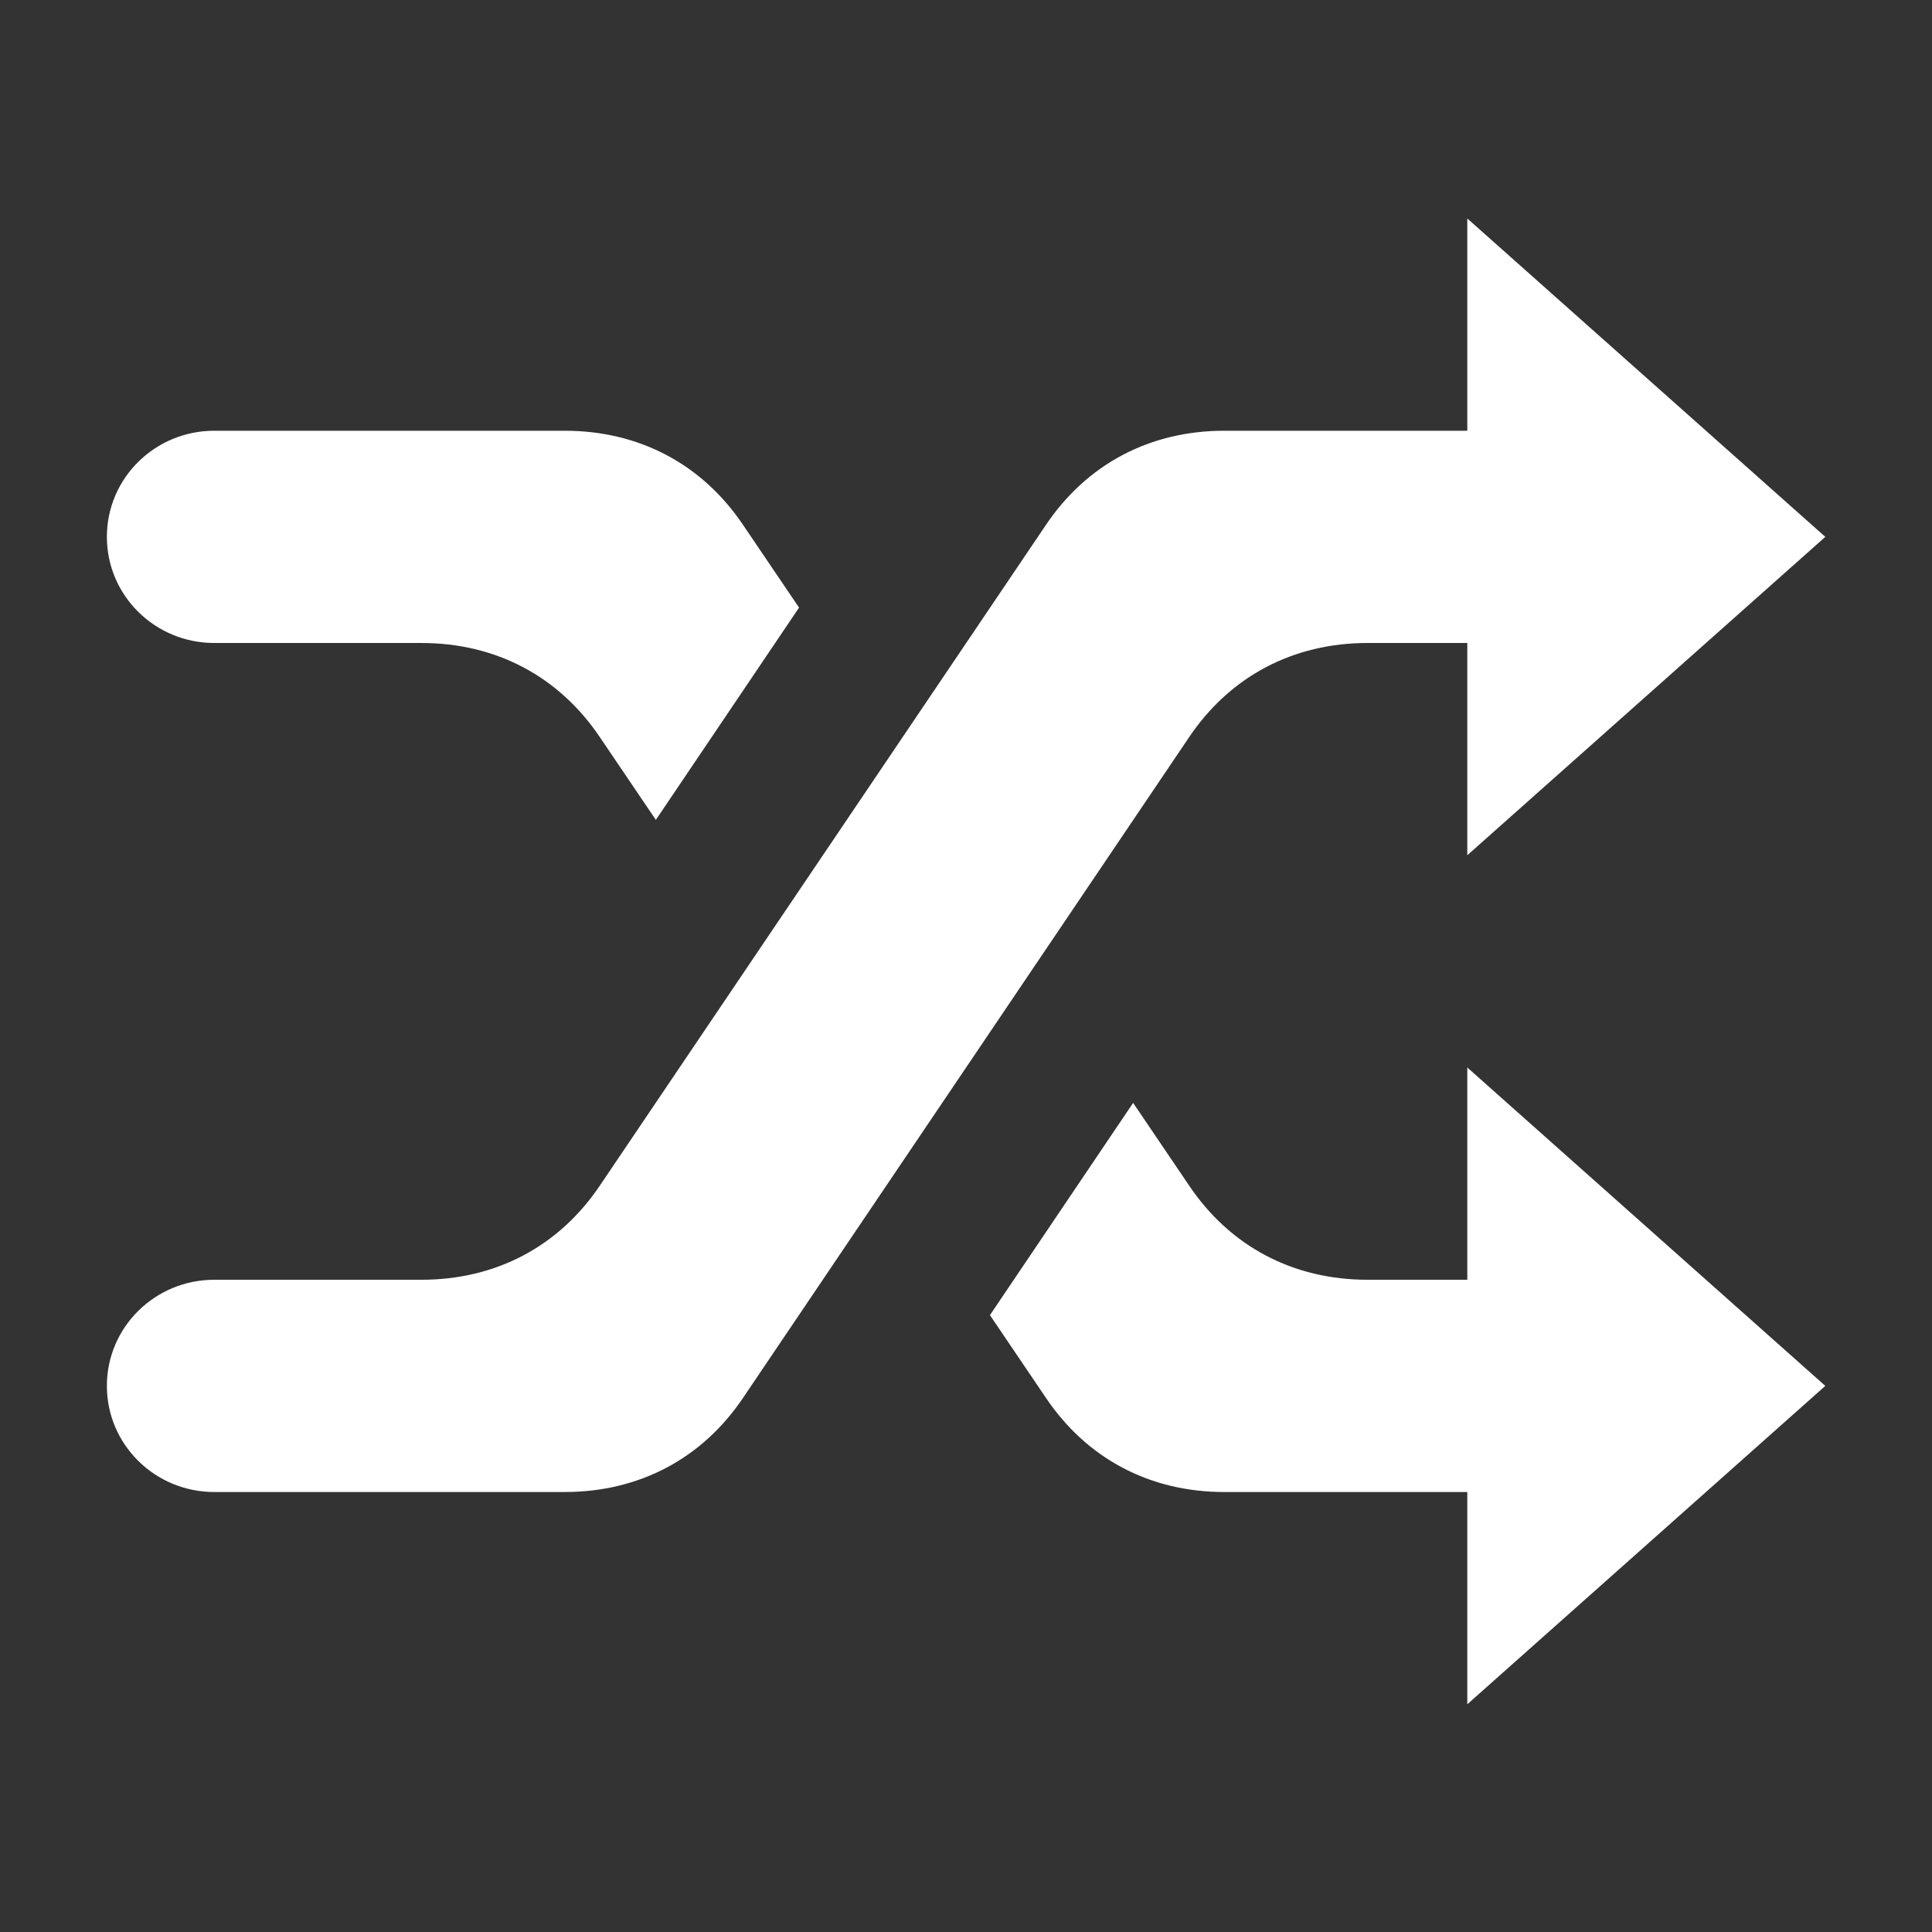<?xml version="1.0" encoding="UTF-8" standalone="no"?>
<!DOCTYPE svg PUBLIC "-//W3C//DTD SVG 1.1//EN" "http://www.w3.org/Graphics/SVG/1.1/DTD/svg11.dtd">
<svg width="100%" height="100%" viewBox="0 0 512 512" version="1.1" xmlns="http://www.w3.org/2000/svg" xmlns:xlink="http://www.w3.org/1999/xlink" xml:space="preserve" xmlns:serif="http://www.serif.com/" style="fill-rule:evenodd;clip-rule:evenodd;stroke-linejoin:round;stroke-miterlimit:2;">
    <rect x="0" y="0" width="512" height="512" fill="#333333" stroke="none"/>
    <g id="Shuffle-Icon" transform="matrix(18.975,0,0,18.75,-15891.7,-63279.6)">
        <path d="M858,3384L856.606,3384C855.569,3384 854.684,3384.47 854.109,3385.34L847.891,3394.66C847.316,3395.53 846.431,3396 845.394,3396L840.5,3396C839.672,3396 839,3395.33 839,3394.5C839,3393.67 839.672,3393 840.5,3393L843.394,3393C844.431,3393 845.316,3392.53 845.891,3391.66L852.109,3382.34C852.684,3381.47 853.569,3381 854.606,3381L858,3381L858,3378L863,3382.5L858,3387L858,3384ZM845.891,3385.34C845.316,3384.47 844.431,3384 843.394,3384L840.5,3384C839.672,3384 839,3383.33 839,3382.5C839,3381.67 839.672,3381 840.5,3381L845.394,3381C846.431,3381 847.316,3381.47 847.891,3382.34L848.667,3383.5L846.667,3386.5L845.891,3385.34ZM854.109,3391.66C854.684,3392.53 855.569,3393 856.606,3393L858,3393L858,3390L863,3394.5L858,3399L858,3396L854.606,3396C853.569,3396 852.684,3395.53 852.109,3394.66L851.333,3393.5L853.333,3390.5L854.109,3391.66Z" style="fill:white;"/>
    </g>
</svg>
